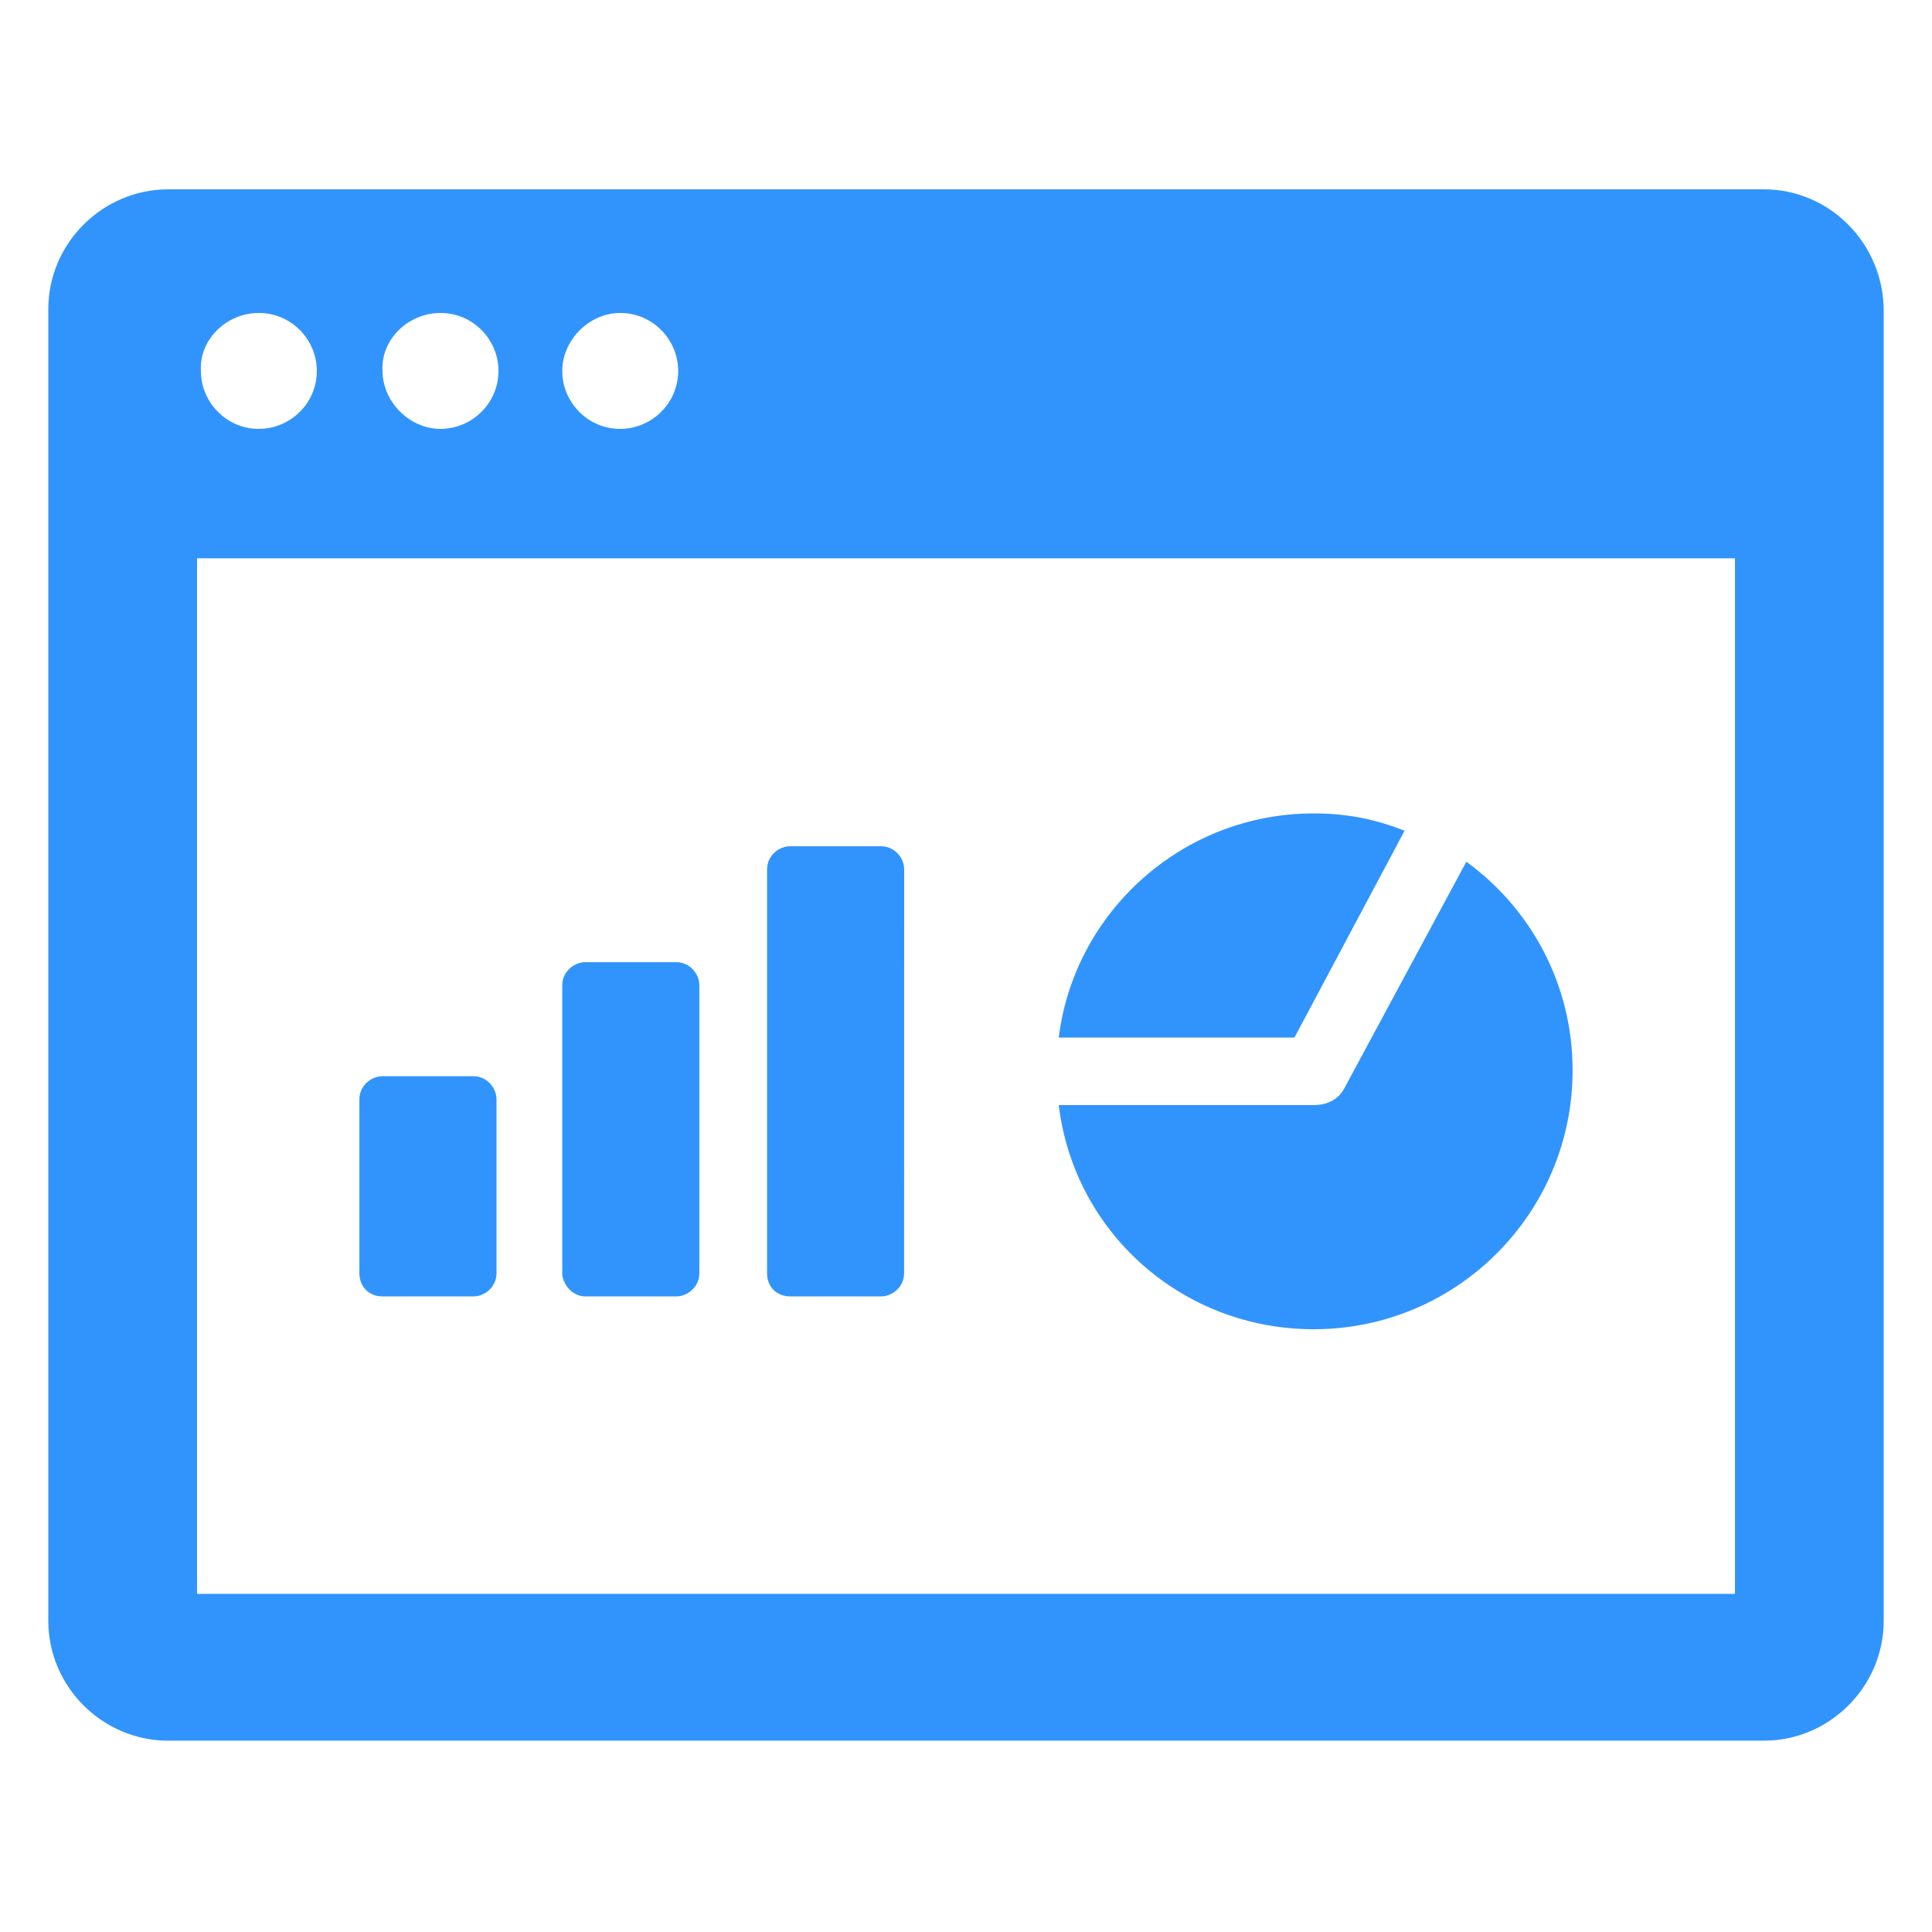 <?xml version="1.0" encoding="UTF-8"?>
<svg version="1.1" viewBox="0 0 100 100" xmlns="http://www.w3.org/2000/svg">
 <g fill="#3194fd">
  <path d="m91.301 9.801h-82.602c-3.398 0-6.199 2.801-6.199 6.199v67.898c0 3.398 2.801 6.199 6.199 6.199h82.602c3.398 0 6.199-2.801 6.199-6.199v-67.797c0-3.5-2.801-6.301-6.199-6.301zm-59.199 6.398c1.699 0 3 1.398 3 3 0 1.699-1.398 3-3 3-1.699 0-3-1.398-3-3 0-1.598 1.398-3 3-3zm-9.301 0c1.699 0 3 1.398 3 3 0 1.699-1.398 3-3 3-1.602 0-3-1.398-3-3-0.102-1.598 1.301-3 3-3zm-9.402 0c1.699 0 3 1.398 3 3 0 1.699-1.398 3-3 3-1.699 0-3-1.398-3-3-0.098-1.598 1.301-3 3-3zm76.402 66.301h-79.602v-53.602h79.602z"/>
  <path d="m72.699 43c-1.5-0.602-3-0.898-4.699-0.898-6.801 0-12.398 5.102-13.199 11.602h12.199z"/>
  <path d="m68 68.801c7.398 0 13.398-6 13.398-13.398 0-4.5-2.199-8.398-5.5-10.801l-6.301 11.699c-0.301 0.602-0.898 0.898-1.602 0.898h-13.195c0.801 6.602 6.398 11.602 13.199 11.602z"/>
  <path d="m19.801 67.102h4.699c0.602 0 1.199-0.5 1.199-1.199v-9c0-0.602-0.5-1.199-1.199-1.199h-4.699c-0.602 0-1.199 0.5-1.199 1.199v9c0 0.699 0.5 1.199 1.199 1.199z"/>
  <path d="m30.301 67.102h4.699c0.602 0 1.199-0.5 1.199-1.199v-14.902c0-0.602-0.5-1.199-1.199-1.199h-4.699c-0.602 0-1.199 0.5-1.199 1.199v15c0.098 0.602 0.598 1.102 1.199 1.102z"/>
  <path d="m40.898 67.102h4.699c0.602 0 1.199-0.5 1.199-1.199l0.004-20.902c0-0.602-0.5-1.199-1.199-1.199h-4.699c-0.602 0-1.199 0.5-1.199 1.199v20.898c-0.004 0.703 0.496 1.203 1.195 1.203z"/>
 </g>
</svg>

